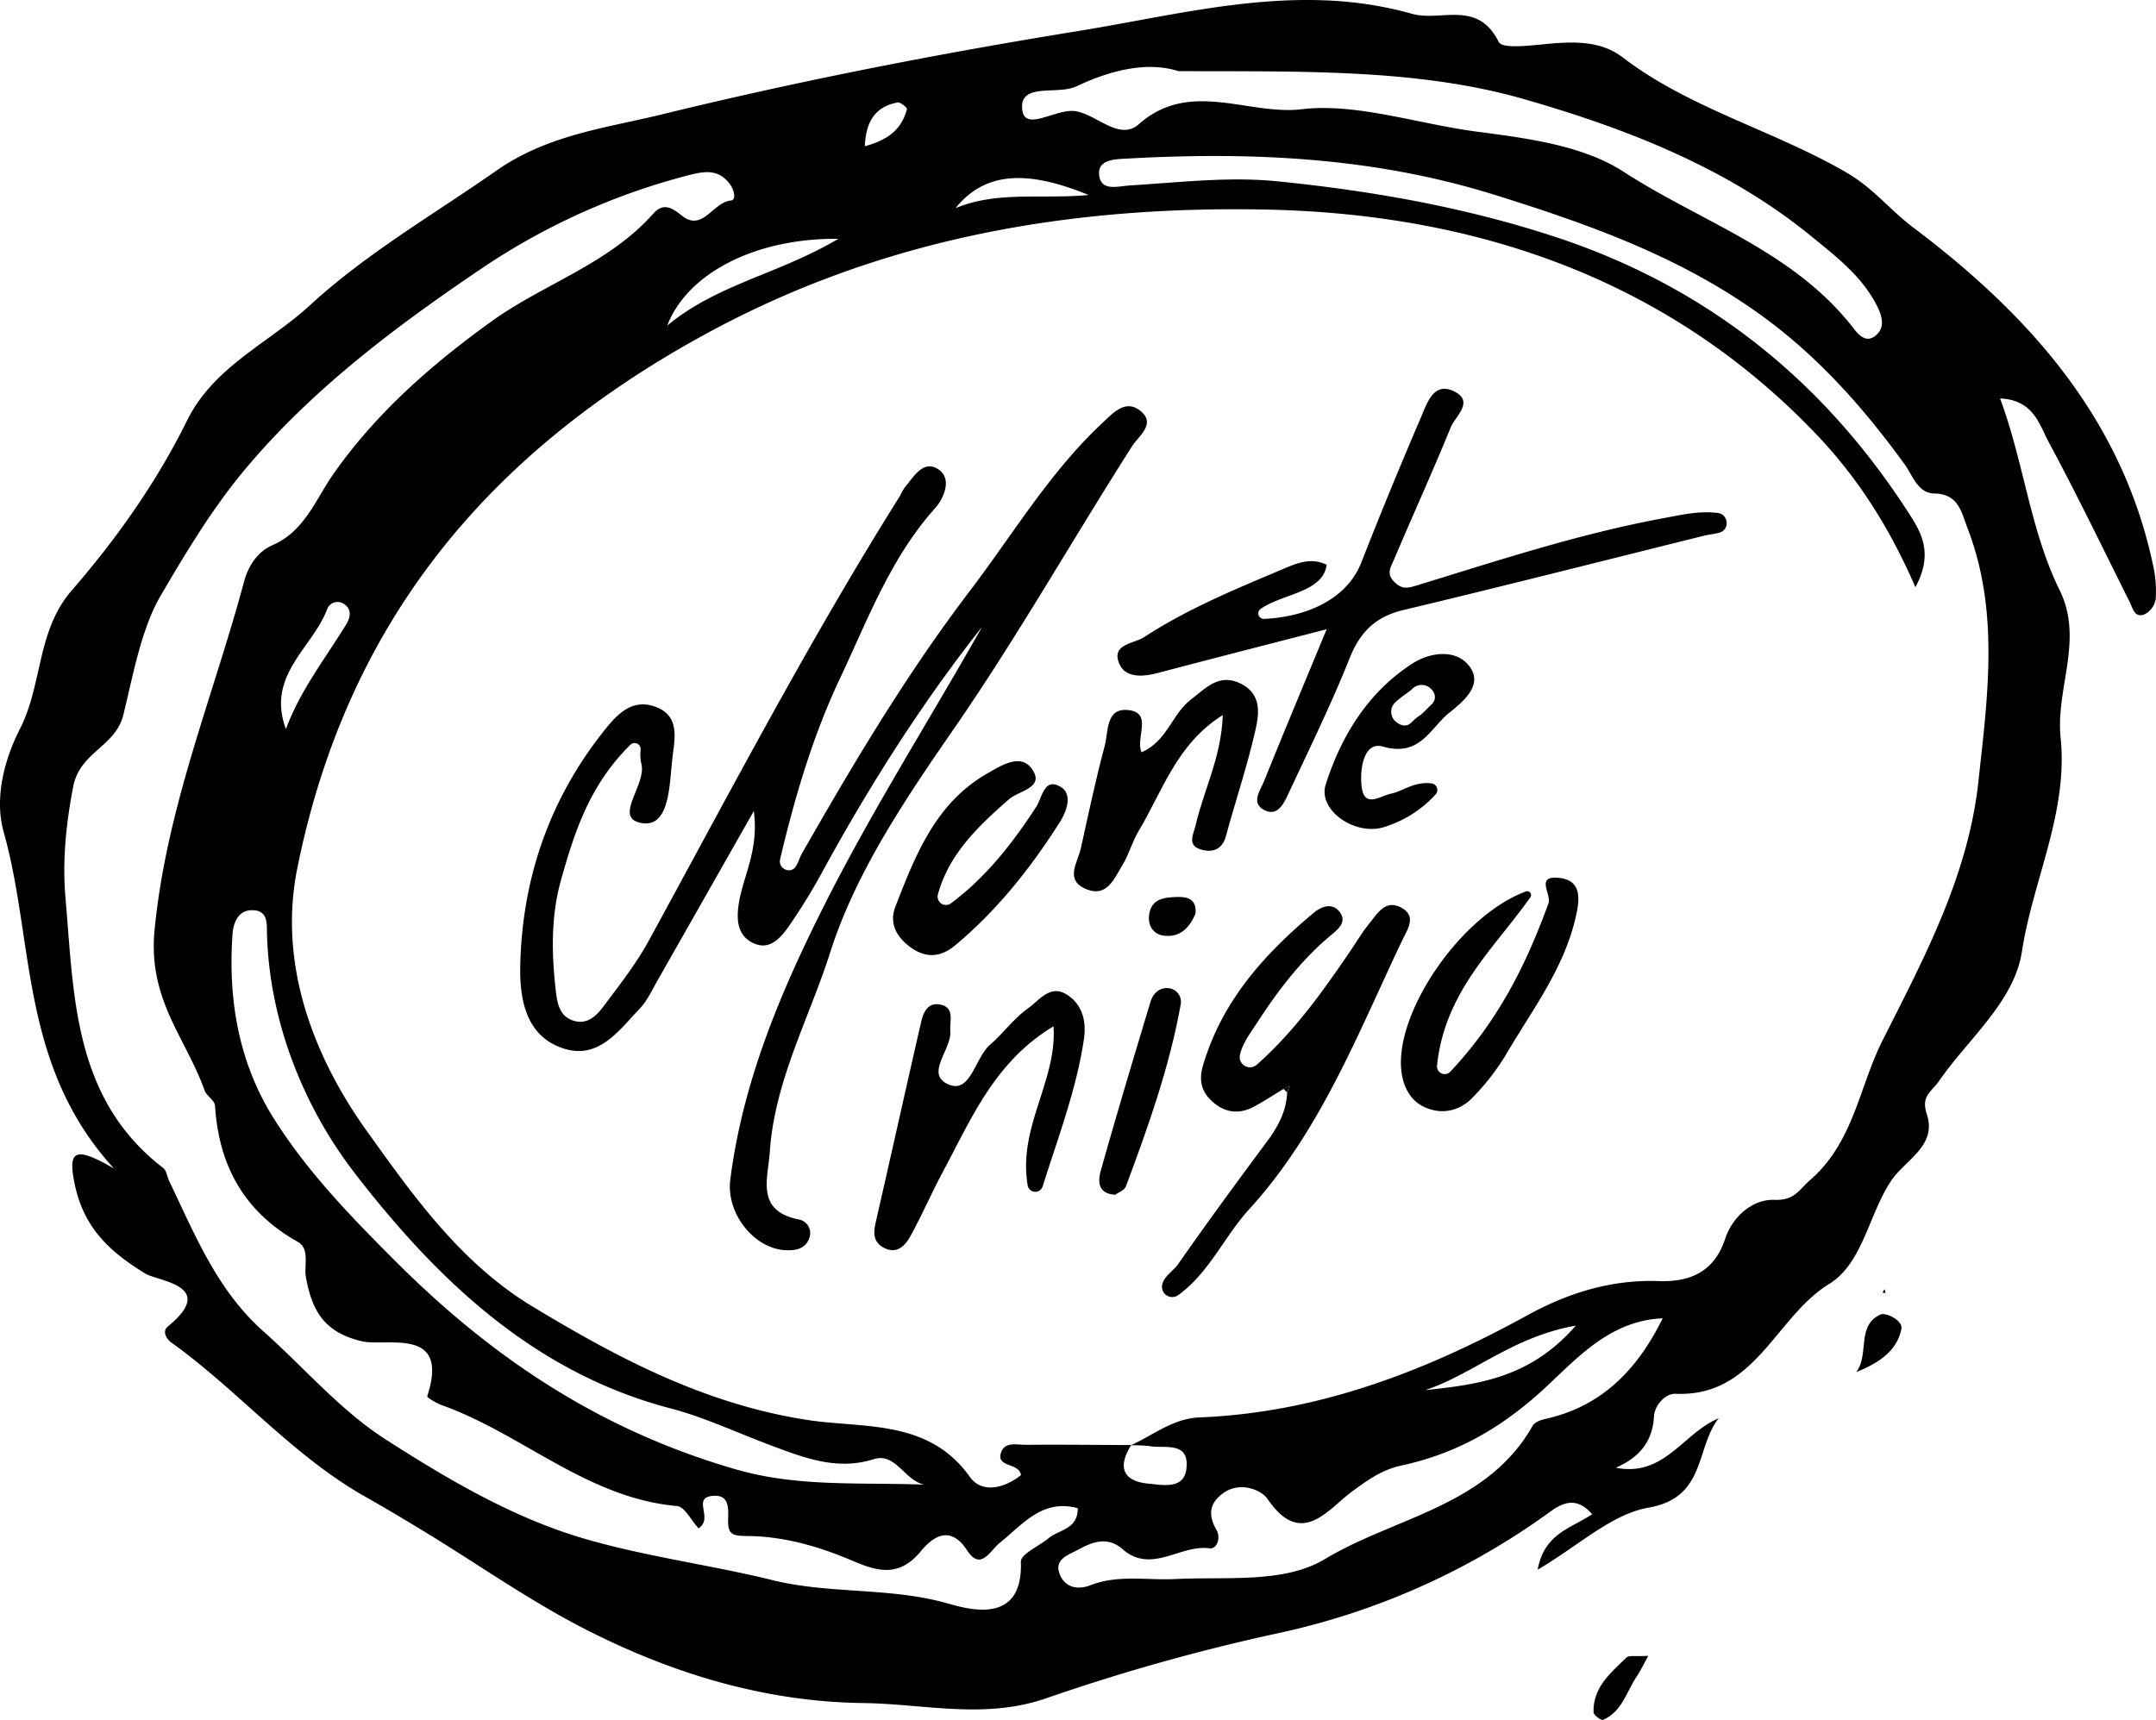 <svg id="Vrstva_1" data-name="Vrstva 1" xmlns="http://www.w3.org/2000/svg" viewBox="0 0 838.58 669.11"><defs><style>.cls-1{fill:#000;}</style></defs><title>montenigo_icon_whitepng</title><path class="cls-1" d="M598.07,610.71c2.61-14.21,12.94-16,21.19-21.59-5.59-6.47-10.79-5-16.1-1.12A280.07,280.07,0,0,1,497,635.44a781.6,781.6,0,0,0-90,25.27c-24.1,8.37-47.63,2.17-71.32,1.88-38.35-.49-74.59-11.56-108.45-28.94-21.3-10.93-41.06-24.87-61.55-37.39-7.88-4.81-15.81-9.54-23.85-14.09-28.19-16-49.08-41.09-75.1-59.78-2.16-1.56-3.66-4.49-1.49-6.27,19.57-16-3.71-17.55-8.75-20.64-13.93-8.55-23.91-17.77-27.45-34.85-2.72-13.18.06-14.82,15.3-6C7.57,414.46,13.46,366.38,1.47,323.87c-3.79-13.44.27-28.49,6.32-40.36,8.81-17.28,6.45-38,20.07-53.74,17.49-20.18,33-42.05,44.91-66.18,10.35-21,31.83-30.12,47.93-44.95,22-20.21,47.9-35.13,72.25-52.17,20.14-14.1,42.72-16.64,64.24-21.9,53.43-13.09,107.6-23.66,161.92-32.45C462,5.18,505.05-7.13,549.23,5.38,560.41,8.55,574.7-.23,582.92,16.3c1.62,3.24,15.23.92,23.26.43,9-.54,17.64,0,24.92,5.57,26.47,20.19,59.07,28.43,87.45,45.05,10,5.84,16.68,14.43,25.49,21.07,45,33.89,81.46,74.41,93.49,131.91a45.12,45.12,0,0,1,.92,12.84,8.18,8.18,0,0,1-4.09,5.73c-4.08,1.81-4.73-2.1-6.07-4.79C818,213.51,808,192.74,797.1,172.48c-3.8-7-6-16.92-19.16-17.45,9.3,25.11,11.67,51.23,23.17,74.61,9.48,19.26-1.62,38.27.37,57.35,3,29.14-10.77,55.37-15.07,83.31-3,19.4-20.76,33.74-32.12,50.15-3.16,4.56-7.23,5.82-4.82,13.14,4,12.31-8.5,17.64-14,25.94-8.66,13.12-11,32-24,40-21,12.89-28.73,44-59.62,42.74-4.24-.18-8.28,4.52-8.53,8.85-.57,9.84-5.73,15.92-14.84,19.93,19,3.69,26.19-13.55,40-19.23-9.08,11.5-4.76,30.83-27.28,34.75C626.78,589.08,614.05,601.35,598.07,610.71ZM440,562.22c-5.37,8.41-3.36,14.09,6.68,15,5.51.52,13.93,2.44,14.8-6,1.1-10.59-8.45-7.57-14.39-8.59a56.34,56.34,0,0,0-7.25-.31c8.72-4,16.49-10.45,26.62-10.85,46.06-1.84,87.82-17.87,127.53-39.7,16.24-8.92,33-14,51.26-13.35,12.89.44,21.67-4.15,25.77-16.47,3.12-9.36,11.35-15.44,19-15.13,8.11.32,9.57-3.87,14.07-7.76,16.89-14.63,19-36.16,28.17-54.35,16.29-32.29,33.25-64,37.23-100.54,3.59-33,8.27-66.33-4.23-98.71-2.34-6.06-3.42-13.32-12.95-13.47-6.36-.09-8.3-6.92-11.47-11.29-15.23-21-32.14-40.31-53.06-56-32.1-24.07-69-37.23-106.78-49-46.73-14.53-94.36-16.72-142.6-14-4.65.25-11.74.25-10.85,6.66.87,6.19,7.12,4.08,12.23,3.77,18.91-1.15,38.08-3.47,56.78-1.61,36.24,3.62,72.12,9.89,107,21.2,59.76,19.34,105.64,56.05,139.3,108.6,4.77,7.44,9,15.4,2.14,28.13-10.49-24.16-23.05-43.3-38.8-59.75C648,107.82,572.78,83.09,492.15,81.53c-75.06-1.45-148.3,10.62-217.52,48.33C189,176.51,134.8,242.8,115.64,337.78c-7.69,38.1,6.92,74.23,27.19,102.48,17.5,24.37,36.1,51,64.2,68,33.6,20.33,67.23,38,106.78,44.16,21.88,3.42,47.24-.52,63.42,22.18,4.59,6.45,13.15,4.65,19.89-.7-.68-4.92-9.61-2.82-7.8-8.64,1.4-4.5,6.22-3.11,9.73-3.14C412.71,562,426.37,562.17,440,562.22ZM271.7,594.62c-2.87-3.11-5.4-8.42-8.37-8.68-34.81-3.05-60.1-28-91.28-39.16-2.2-.8-6-3-5.87-3.57,8.9-27.42-15.83-19.06-25.62-21.41C125.62,518.21,121.31,509.4,119,497c-.88-4.74,1.7-11.1-3.26-13.89-20.81-11.71-30.63-29.61-32.11-52.94-.13-2.07-3.31-3.78-4.09-6C72.35,403.87,57.47,389,60.12,361.82c4.65-47.74,22.71-90.5,34.78-135.44,1.63-6.09,5.21-11.75,11.19-14.33,12.33-5.31,16.75-17.84,23.37-27.32,16.8-24.11,38.68-43.09,61.6-59.62,20.31-14.65,45.61-22.34,63-41.95,3.61-4.06,6.74-2.86,11,.62,8.18,6.74,12.18-5.11,19.18-5.76,2.26-.21,1.33-4.08-.26-6.26-4.51-6.16-10-5.2-16.56-3.49A259.9,259.9,0,0,0,188,104c-33,22.25-65.55,46.53-91.75,77.49C83.07,197,72.32,214.91,62.32,232.06,55,244.71,51.8,262.43,48,278.05c-3.08,12.57-16.9,14.38-19.53,28-2.82,14.66-4.24,28.79-3,43.27,3.34,38.34,3,78.18,38.05,105.14,1.27,1,1.47,3.29,2.25,4.95,10,20.91,18.68,42.56,36.62,58.52,15.77,14,29.81,30.63,47.31,41.9,23.5,15.13,48.47,29.86,74.9,38,24.52,7.53,50.85,10.79,76.12,17,22.29,5.46,45.4,2.63,67.85,9,9.17,2.61,29.36,8.07,28.5-16.19-.1-3,7.15-6.15,10.95-9.3,4-3.28,11.19-3.26,11.19-11.55-13.9-3.76-21.44,6.38-30.3,13.43-3.79,3-7.4,11.18-12.73,3-6.84-10.48-13.75-4.86-18,.3-8.29,10-16.39,8.08-26.35,3.82-12.94-5.53-26.67-9.58-40.75-9.72-5.78-.06-8-.29-7.88-6.13.09-4.32.67-9.93-5.65-9.53C268.67,582.52,277.82,590.67,271.7,594.62ZM458.34,27.68c-12.13-3.89-26.39-.37-39.72,5.94-7.31,3.46-22.35-1.74-21,9.13,1.1,8.82,13.4-.88,21,.55,8.29,1.56,16.89,11.61,24.36,5,19.81-17.54,42.53-3.31,63.38-5.8,21.16-2.53,45.24,5.73,68.18,8.74,19.48,2.55,41.15,5.32,56.93,15.57,29.7,19.28,65.14,30.52,88.36,59.53,2.29,2.87,5.75,8.32,10.37,3.59,3.31-3.38,1.43-8.14-.77-12.13-6-11-15.6-18.24-25.16-26.06-32.92-26.89-72.86-42.07-111.56-53.19C551.15,26.61,505.41,27.87,458.34,27.68ZM359.5,577.62c-7.81-1.65-11.05-12.62-19.71-9.9-14.1,4.43-26.55-.37-39.55-5.22S274,551.41,261,548c-53.78-14-91.56-50.82-123-91.54-19.38-25.12-33.1-58.07-34.15-92.83-.12-4.17.59-9.56-5.88-9.5-5.59,0-7.25,5.36-7.52,9.17-1.81,25.51,2.32,50.08,16.1,71.94,13.13,20.83,29.88,38.05,47.56,55.73,38.41,38.39,80.45,65.77,132.1,80.7C310.44,578.69,334.8,576.65,359.5,577.62Zm287.21-64.71c-21.54.84-34.93,17.38-47.58,28.73-16.55,14.85-33.5,24.08-54.16,28.57-7.52,1.63-13,5.62-19.14,10.12-9.32,6.84-19.65,22.21-32.84,2.83-2.39-3.52-10.61-6.86-17-2.39-5.48,3.84-6.31,8.48-2.87,14.38,1.74,3,.42,7.67-2.81,7.23-11.33-1.53-22.48,10.15-33.71.33-5.79-5.06-11.55-2.89-17.21.19-3.7,2-9.18,3.62-7.41,9s6.64,7,12.18,4.84c10.8-4.21,22.09-1.82,33.14-2.4,19.69-1,42.07,1.82,58-7.75,27.28-16.41,63.06-20.51,80.8-51.84.78-1.37,3.06-2.28,4.8-2.66C622.78,547.29,636.72,533.17,646.71,512.91Zm-320.52-420c-32.25-.33-58.77,13.28-66.67,33.75C279.19,110.44,302.44,106.86,326.19,92.86Zm-215,190.82c5.55-15.17,15.36-27.51,23.5-40.87,1.67-2.73,2.24-6-1.09-8a4.33,4.33,0,0,0-6.29,2C121.56,252.19,103.42,262.73,111.22,283.68ZM554.27,540.87c20.22-2.23,40.7-4.47,58.63-25.12C588.16,520.13,573,534.67,554.27,540.87ZM371.65,81c16.14-6.76,33.13-3.43,51.76-5.13C398.9,65.76,382.82,67.12,371.65,81ZM336.38,56.89c9.38-2.52,14.43-6.9,16.37-14.43.15-.57-2.57-2.81-3.63-2.6C341.25,41.41,336.84,46.17,336.38,56.89Z"/><path class="cls-1" d="M722,533.84c5.2-7-.09-18,9.4-22.41,2.07-.95,8.83,2.26,8.16,5.65C737.76,525.9,730.37,530.4,722,533.84Z"/><path class="cls-1" d="M641.1,644.22c-2.17,3.92-3.12,6-4.41,7.91-4.06,6-5.74,13.82-13.2,17-.75.31-3.64-1.84-3.68-2.91-.3-9.7,6.66-15.36,12.77-21.3C633.56,643.92,636.06,644.53,641.1,644.22Z"/><polygon class="cls-1" points="732.99 501.56 733.4 503.08 732.23 502.89 732.99 501.56"/><path class="cls-1" d="M382,243.86c-23.43,29.63-43.59,61.48-61.75,94.61a227.68,227.68,0,0,1-13.65,22.2c-3.18,4.48-7.49,9.37-13.94,6.1-5.84-2.95-6.21-8.92-5.39-14.7,1.56-10.95,8-21,5.93-36.54-13.54,23.84-25.44,44.85-37.4,65.83-2.14,3.76-4,7.9-6.93,11-8.05,8.44-15.87,19.86-29.44,15.64-15-4.68-17.36-19.44-17.08-32.31.74-33.78,11.3-64.63,32.58-91.36,5.21-6.54,11-12.8,20.27-9.25s7.24,12.36,6.38,19.42c-1.23,10-.87,27.17-11.51,25.79-12.28-1.59,1.71-15-.65-23.24a17.63,17.63,0,0,1-.23-5.5,2.35,2.35,0,0,0-4-1.77c-16,15.69-21.9,34.43-27.09,53-3.83,13.72-3.56,28.31-1.93,42.63.58,5,1.42,10.18,7.26,11.81,5,1.39,8.52-2,11.06-5.36,6.32-8.42,12.9-16.8,17.93-26,31.74-58.14,62.42-116.88,97.69-173a26.86,26.86,0,0,1,1.81-3.25c3.53-4.14,7.24-11,13.18-6.92,5.51,3.79,1.66,11.62-1.3,14.92-17.41,19.41-26.29,43.47-37.09,66.35-10.57,22.38-17.56,46.11-23.29,70.34-.87,3.69,4.13,6,6.15,2.74,1-1.58,1.51-3.51,2.33-4.94,20-35.08,40.74-69.89,65.13-101.93,16.81-22.07,31.14-46.32,51.65-65.52,4.08-3.82,8.82-9.21,14.41-5.15,7.06,5.13-.21,10.09-2.77,14.11C417,210.17,395.65,247.9,370.93,283.67c-18.79,27.2-38.15,55.85-48,86.81-8.1,25.49-21.62,49.95-23.5,77.49-.74,10.79-5.59,23.07,11.28,26.49a5.37,5.37,0,0,1,4.07,7.2c-1.4,4.14-5.08,4.91-9.09,4.75-12.24-.48-23.33-14.19-21.64-27.46,4.93-38.75,20.05-74.16,37.44-108.49C339.94,314.08,361.83,279.57,382,243.86Z"/><path class="cls-1" d="M516,244.81c-24.9,6.44-45.27,11.63-65.59,17-5.81,1.54-12.56,2.05-15-3.47-3.43-7.78,5.65-7.88,9.63-10.47,16.67-10.9,35.05-18.47,53.33-26.2,5.76-2.44,11.32-5,17.63-1.94-1.42,10.8-17.14,11.19-25.64,17.15a2.14,2.14,0,0,0,1.29,3.91c15.67-.71,32-7.11,37.82-21.91q11.22-28.59,23.34-56.8c2.31-5.4,4.87-13.72,12.81-9.79s.42,9.65-1.37,14c-7,17.22-14.76,34.16-22,51.31-1.3,3.08-3.29,5.65.27,9,2.74,2.56,4.63,2.38,8.43,1.21,31.76-9.74,63.34-20.16,96.13-26.22,7-1.3,14-2.94,21.1-2,4,.52,4.71,6.15.91,7.52-1.9.68-4.23.8-6.27,1.3-39,9.69-77.94,19.61-117,28.94-10.8,2.58-16.78,8.48-20.87,18.72-7.13,17.84-15.61,35.14-23.75,52.56-1.77,3.78-4.12,9.18-9.37,6.56-5.5-2.75-1.59-7.75-.12-11.4C499.24,285.07,507.06,266.47,516,244.81Z"/><path class="cls-1" d="M499.24,423.66c-3.7,2.24-7.32,4.61-11.11,6.69-5.37,3-10.74,2.93-15.66-1s-6.42-8.51-4.56-14.82c7.35-25,23.77-43.27,43.12-59.43,3-2.47,7.15-4,10-.34,3.07,4-.65,6.84-3.42,9.15C506,373.58,497,385.52,488.89,398c-2.41,3.73-5.44,7.57-6.6,12.3a4,4,0,0,0,6.55,3.93c14.73-13.07,25.72-28.59,36.45-44.34,2.45-3.6,4.67-7.38,7.42-10.74,3-3.72,6.11-9.14,12-6.18,6.51,3.29,2.83,8.4.75,12.77-17.34,36.36-31.82,74.31-59.62,104.77-9.63,10.54-15.45,24.54-27.46,33.3A4,4,0,0,1,452,500c.57-3.36,4.37-5.54,6.11-8,11.38-16.29,23.13-32.32,35-48.29,4-5.48,7.08-11.19,7.48-18.06a3.76,3.76,0,0,1,.26-1.24l.8-2Z"/><path class="cls-1" d="M399.76,461.4c-4-22.85,11.44-40.73,10-62.1-23,13.86-32,36.1-43.07,56.69-4.4,8.18-8.07,16.77-12.56,24.89-2.1,3.81-5.36,7.33-10.55,4.47-3.91-2.15-3.92-5.68-3-9.66,5.94-25.95,11.7-51.93,17.65-77.86.83-3.62,2.4-7.75,7-7.07,6.35.94,4.08,6.36,4.4,10.39.59,7.29-10.36,17.05-.3,20.92,8.25,3.17,9.95-10.58,15.81-15.66,5.13-4.45,9.24-10.2,14.71-14.11,4.11-2.94,8.41-9,14.34-5.77,6.48,3.56,8.51,10.25,7.41,17.7-2.79,19-9.52,36.76-16.12,57.52A3,3,0,0,1,399.76,461.4Z"/><path class="cls-1" d="M475.6,278.21c-18,11.27-23.42,29.63-32.72,45.08-2.54,4.22-3.79,9.23-6.38,13.42-3.12,5.05-5.88,12.47-13.84,9.29-8.78-3.51-3.49-10.38-2.25-16,2.95-13.32,5.75-26.68,9.28-39.85,1.46-5.41.32-14.68,8.93-13.91,10,.89,2.92,10.74,5.37,16.43,9.92-4.2,11.84-14.85,19.14-20.43,5.84-4.47,11.09-10.61,19.69-6.16,8,4.13,6.9,11.74,5.47,18.06-3.15,13.88-7.74,27.43-11.47,41.18-1.56,5.77-5.81,6.43-10,5.09-5.17-1.64-2.55-6-1.77-9.37C468.2,307.36,475.05,294.54,475.6,278.21Z"/><path class="cls-1" d="M595.23,349.1c-13.94,19.78-33.33,36.69-36.29,65.46a3,3,0,0,0,5.19,2.36c19-20.25,29.67-42.18,38.16-65.49,1.26-3.49-5.51-11.13,4.55-9.82,7.11.92,7.79,6.27,6.56,12.71-4.1,21.43-17.32,38.27-27.9,56.4a91,91,0,0,1-12.58,16.15c-5.11,5.41-12.06,6.94-18.78,3.9-6.08-2.75-8.73-8.86-9.18-15.29-1.6-22.83,23.59-59.44,48.55-68.65A1.49,1.49,0,0,1,595.23,349.1Z"/><path class="cls-1" d="M364.8,348a3.24,3.24,0,0,0,5.08,3.44c13.65-10.16,23.93-23.34,33.19-37.58,2.31-3.55,3.07-11.76,9.67-7.58,4.48,2.83,2.18,9.33-.52,13.59-11.34,17.85-24.37,34.3-40.71,47.93-5.49,4.59-11.16,5.07-17,1-5.52-3.89-8.84-9.27-6.26-16,7.79-20.1,15.65-40.37,35.79-51.89,5.7-3.25,13.54-8.36,17.88-.9,3.83,6.57-5.72,7.67-9.53,11C380.45,321.47,369.07,332.3,364.8,348Z"/><path class="cls-1" d="M571.53,259.22c-5.09-6.73-15.09-5.65-22.27-1-17.2,11.15-27.56,28.09-33.61,46.95-3.23,10.07,11.51,20.22,22.78,16.58a45,45,0,0,0,19.92-12.63,2.59,2.59,0,0,0-1.55-4.34c-6.73-.82-11,3-15.75,4-4.32.91-10.38,5.83-11.44-2.7-.8-6.54.71-17.77,8.25-15.62,14.48,4.13,18.27-7,25.73-13.05C569.29,272.81,577,266.46,571.53,259.22Zm-14.76,14.87c-1.29,1.18-2.94,3.12-4.35,4.14-.33.23-.66.46-1,.7l-.43.32c-.17.15-.66.56-.65.54-.24.22-1.15,1.07-1.38,1.3-2,2-4.38,1.23-6.4-.62a5.05,5.05,0,0,1,0-7.08,36.87,36.87,0,0,1,4-3.24c.59-.42,1.18-.84,1.76-1.27l.13-.1.22-.19c.26-.22.51-.45.76-.68a5.12,5.12,0,0,1,7.07,0C558.46,269.68,558.71,272.33,556.77,274.09Z"/><path class="cls-1" d="M433.8,464.82c-6.92-.37-6.77-5.35-5.65-9.36,6.19-22,12.75-43.84,19.34-65.7.92-3,3.23-5.53,6.71-5.32a5.34,5.34,0,0,1,5,6.54c-4.39,24.35-12.69,47.57-21.3,70.66C437.34,463.08,435.08,463.87,433.8,464.82Z"/><path class="cls-1" d="M465,355.45c-2.22,5.23-5.82,9.39-12.28,8.58-4.09-.51-6.33-3.86-5.78-8.06.87-6.54,6.16-6.85,11.15-7C462,348.91,465.49,349.87,465,355.45Z"/><path class="cls-1" d="M499.24,423.66l2.34-1.28c-.35.86-.7,1.73-1,2.6C500.11,424.56,499.67,424.11,499.24,423.66Z"/></svg>